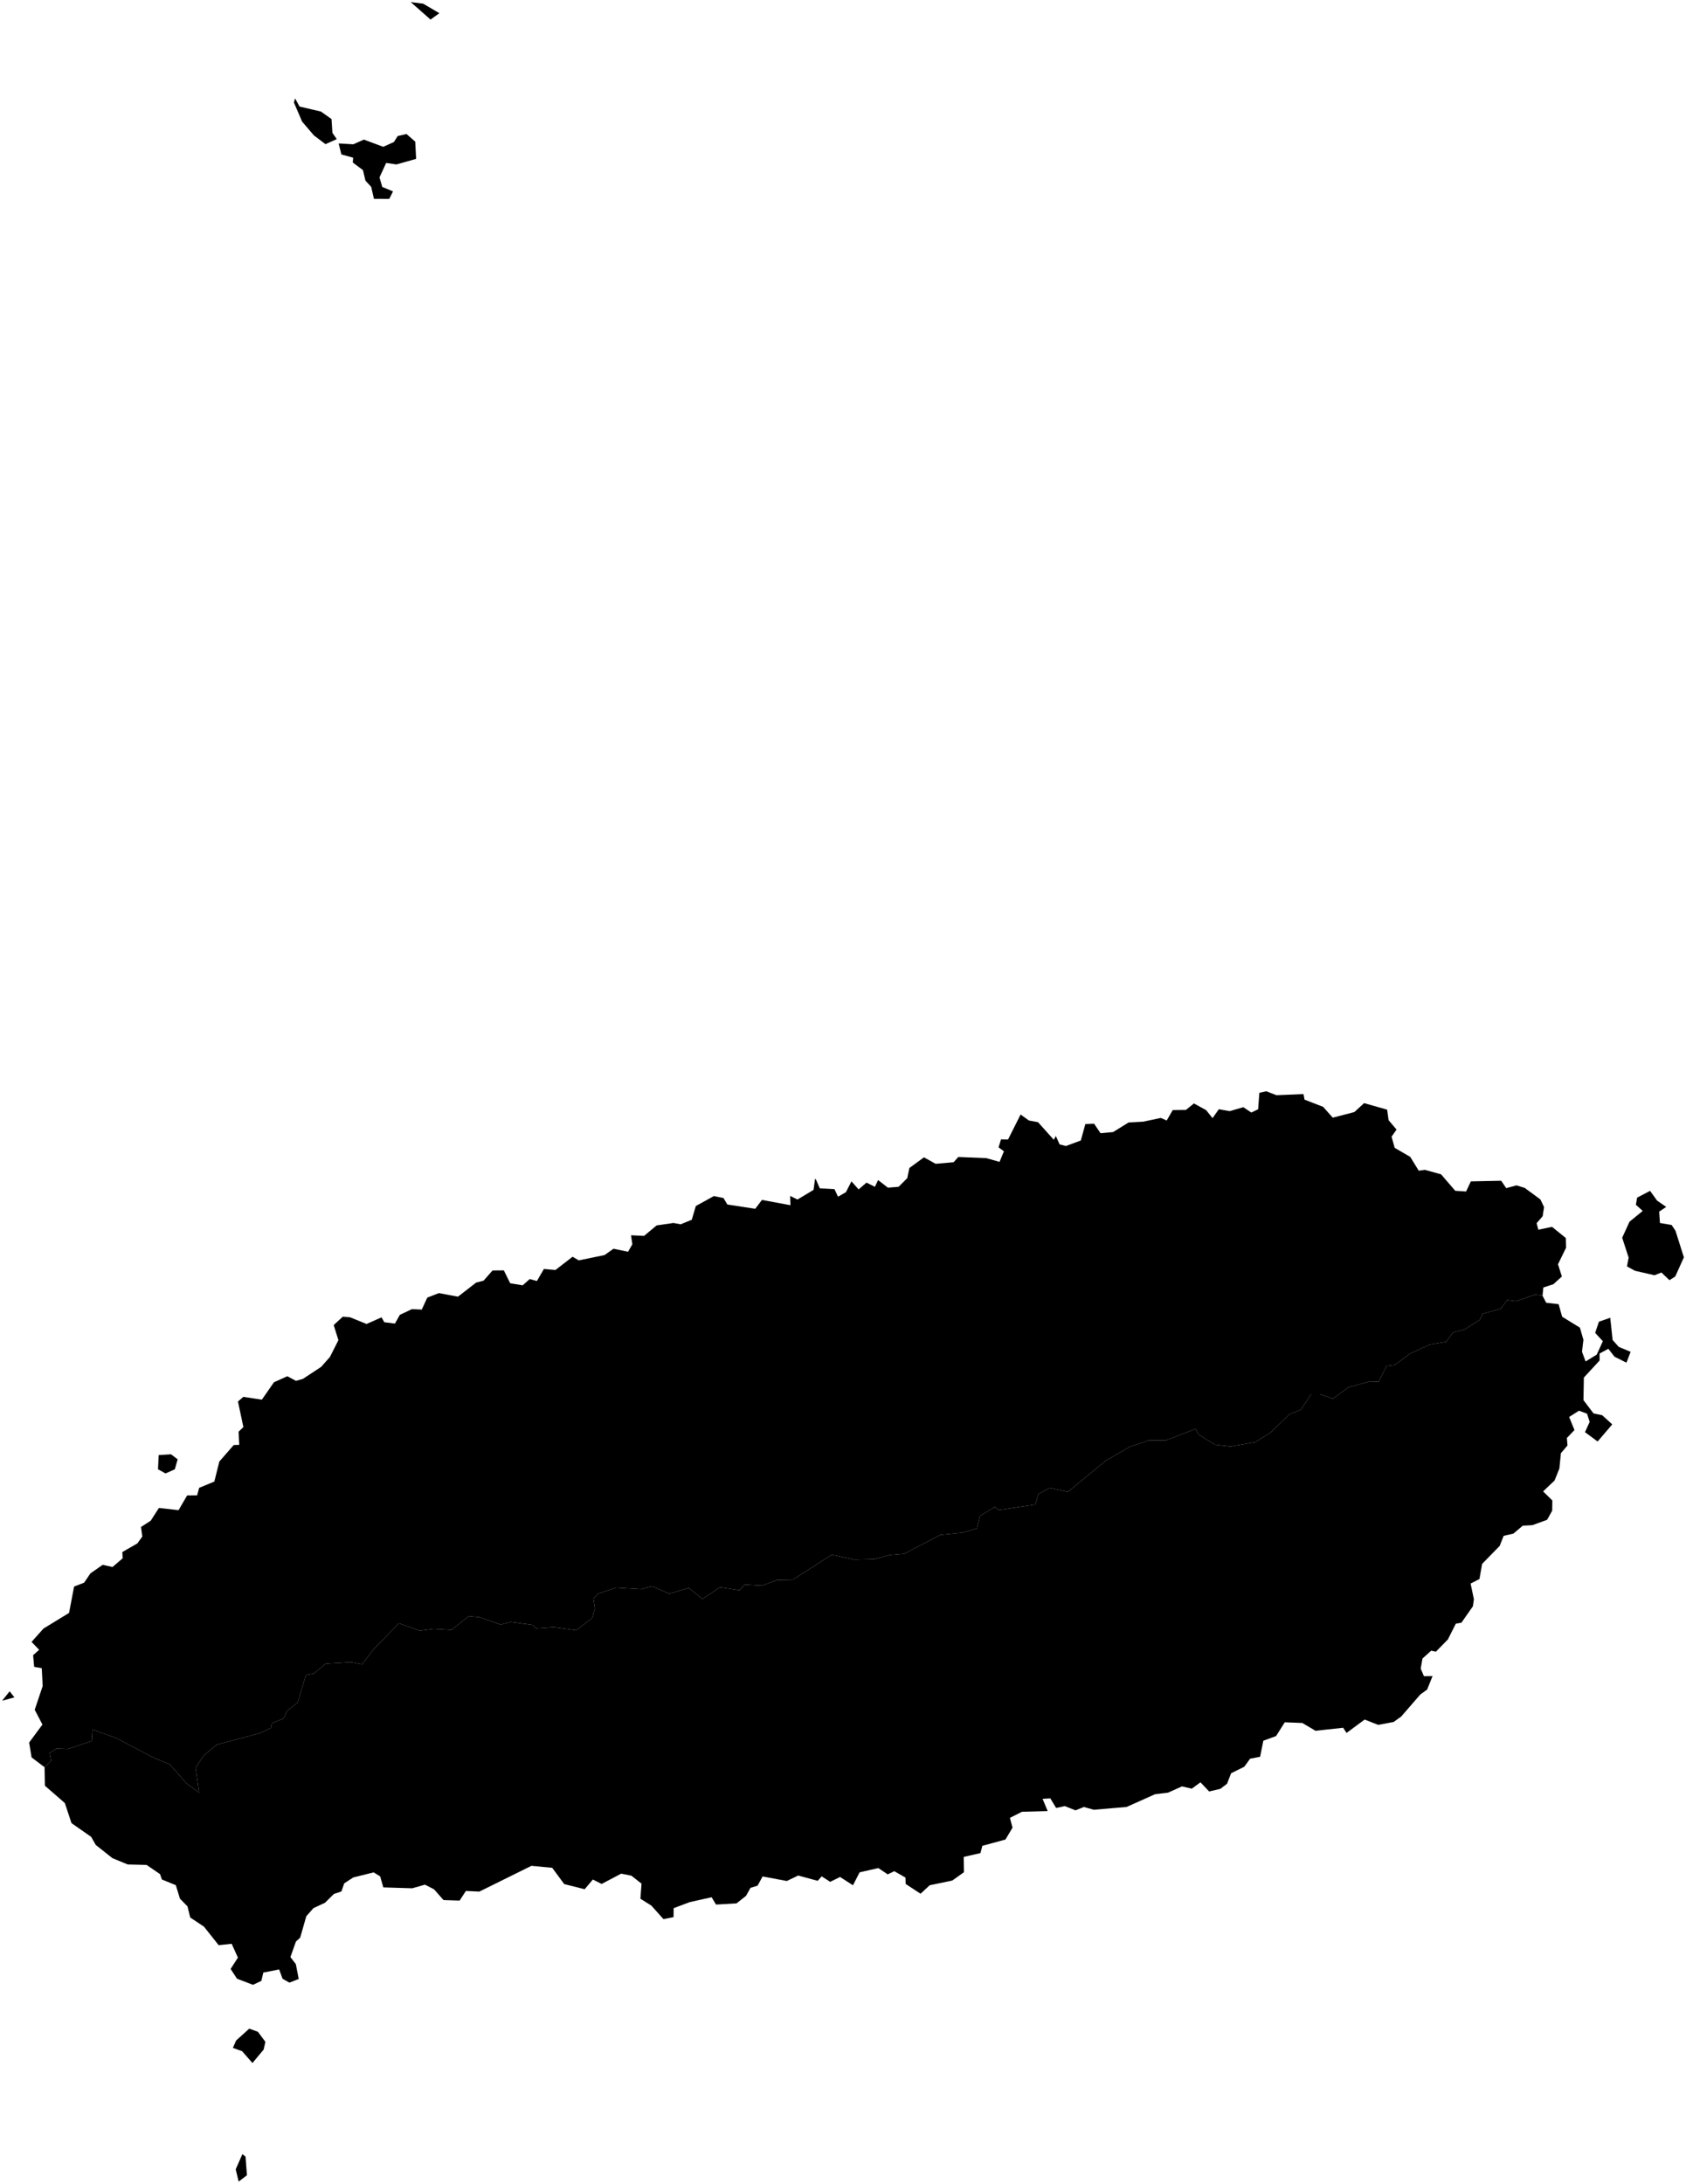 <?xml version="1.0"?>
<svg xmlns="http://www.w3.org/2000/svg" version="1.2" baseProfile="tiny" width="800" height="1036" viewBox="0 0 800 1036" stroke-linecap="round" stroke-linejoin="round">
<g id="제주특별자치도_시군구_경계">
<path d="M 115 1022 116.5 1023.17 117.17 1032.02 113.24 1035 111.84 1029.21 115 1022 Z M 118.27 962.45 122.38 963.95 125.93 968.71 125.09 972.39 119.79 978.76 114.88 973.16 110.51 971.57 112.04 968.08 118.27 962.45 Z M 21.15 838.43 24.26 835.44 23.52 831.68 26.76 829.6 32.17 829.81 43.54 825.98 43.91 820.6 55.13 824.58 72.82 833.88 80.6 837.08 88.46 846.09 94.49 850.47 92.8 838.7 96.76 832.76 102.87 827.71 123 822.35 128.66 819.73 129.05 817.54 134.51 815.33 136.29 811.64 141.21 807.78 145.18 794.63 148.88 794.01 154.52 789.31 166.51 788.56 171.83 789.58 177.18 782.56 189.26 770.15 199.22 773.65 205.79 772.77 214.21 773.28 222.45 766.75 227.6 767.28 237.61 770.76 242.27 769.48 252.6 770.9 254.48 772.59 262.7 771.97 273.47 773.43 280.94 767.65 282.32 763.27 281.57 758.47 283.82 756.07 292.34 753.24 304.09 753.98 309.37 752.55 317.53 756.11 326.81 753.37 333.28 758.6 341.69 753.04 350.93 754.48 353.31 751.78 361.59 752.27 368.61 749.62 376.18 749.47 394.64 737.61 405.45 739.93 414.97 739.69 422.06 737.75 429.07 737.14 446.17 728.2 456.51 727.19 463.57 725.12 465 719.2 472.04 714.96 473.99 716.44 491.22 713.81 492.76 708.79 498.09 705.91 506.74 707.79 524.54 693.07 536.24 686.31 545.22 683.31 553.17 683.38 567.25 677.92 568.73 680.59 576.55 685.43 583.95 686.27 595.67 684.18 603 679.54 611.86 670.94 617.2 668.85 622.18 661.45 626.33 661.45 632.5 663.57 639.87 658.14 649.96 655.42 654.18 655.55 657.9 648.09 661.81 647.56 669.13 642.18 678.44 637.9 686.21 636.57 689.43 632.21 694.82 630.79 702.1 626.2 703.55 623.29 712.15 620.89 715.13 616.76 719.27 617.36 728.36 614.18 731.92 614.71 733.66 618.06 739.56 618.75 741.23 624.69 749.67 629.89 751.32 635.64 750.65 641.31 752.36 645.92 757.64 642.68 760.55 636.32 756.89 632.36 758.69 627.05 764.05 625.2 765.18 635.74 768.07 638.98 773.72 641.36 771.75 646.49 766.09 643.68 763.15 639.91 758.99 642.16 759.01 645.46 751.53 653.57 751.35 664.28 756.13 670.57 760.23 671.43 765.01 675.77 758.06 683.9 752.07 679.46 754.29 674.6 753.04 670.7 749.22 669.28 744.55 672.26 747.08 678.47 743.47 682.23 743.77 685.78 740.65 689.43 739.91 696.74 737.63 702.41 732.2 707.56 736.58 711.88 736.51 716.73 734.09 721.05 727.08 723.59 722.54 723.84 718.07 727.62 713.48 728.64 711.6 733.43 703.25 741.97 702 749.14 697.8 751.29 699.36 758.75 698.88 762.08 693.43 769.87 690.78 770.32 687.01 777.81 681.33 783.62 679.09 783.14 674.96 786.86 674.12 791.64 675.66 795.26 679.75 795.16 677.17 801.59 673.92 803.94 664.86 814.38 661.26 816.97 653.93 818.34 647.53 815.81 638.92 822.17 637.33 819.71 624.2 821.14 617.95 817.44 609.62 817.11 605.49 823.65 599.45 825.85 597.91 833.48 593.17 834.38 590.41 838.2 584.16 841.28 582.22 846.28 579.03 848.7 573.74 849.93 569.61 845.59 565.5 848.6 560.86 847.52 554.22 850.5 548.11 851.22 534.56 857.28 518.99 858.61 514.3 857.29 510.32 858.89 505.25 856.87 501.13 857.76 498.37 853.21 494.7 853.43 497.12 859.24 484.91 859.57 479.21 862.45 480.44 867.1 477.08 872.74 466.12 875.72 465.22 879.17 457.29 880.97 457.39 888.24 451.84 892.2 441.14 894.42 436.8 898.45 429.72 893.8 429.64 890.78 424.34 887.75 421.21 889.26 416.77 886.27 407.88 888.3 404.73 894.44 398.61 890.5 393.92 892.81 389.88 890.2 388 892.33 378.74 889.81 373.33 892.41 361.86 890.25 359.47 894.61 356.1 895.66 353.99 899.45 349.48 903.02 339.75 903.59 337.66 900.11 327.28 902.43 319.64 905.3 319.6 909.55 314.79 910.48 309.08 904.09 303.87 900.82 304.4 893.67 299.6 889.89 294.76 888.92 285.47 893.8 281.31 891.71 277.42 896.31 267.71 893.87 262.03 886.15 252.16 885.21 227.46 897.43 221.07 897.13 218.08 901.71 210.45 901.46 205.96 896.36 201.64 894.14 195.6 895.86 181.87 895.44 180.39 890.22 177.3 888.32 167.63 890.72 163.33 893.52 162.01 897.36 158.43 898.56 154.2 902.74 148.73 905.28 145.34 909.12 142.43 919.29 140.42 921.14 137.8 928.5 140.38 931.86 141.74 938.89 137.32 940.63 134.07 938.79 132.46 934.38 124.94 935.84 124.02 939.79 120.04 941.67 112.46 938.76 109.42 934.14 112.89 928.76 109.93 922.2 103.76 922.86 96.79 914.08 90.26 909.73 88.96 904.44 85.38 900.79 83.42 894.38 76.81 891.69 75.93 889.14 69.55 884.78 60.6 884.56 53.33 881.57 45.44 875.3 43.25 871.46 33.92 864.95 30.77 855.43 21.3 847.2 21.15 838.43 Z" fill-rule="evenodd" id="서귀포시"/>
<path d="M 1 806.89 4.57 802.42 6.84 805.28 1 806.89 Z M 81.17 689.97 84.29 692.36 82.95 697.09 78.54 699.05 74.97 697.07 75.3 690.34 81.17 689.97 Z M 790.61 572.61 787.27 574.84 787.63 580.23 793.16 581.16 795 583.89 799 596.52 794.9 605.6 792.15 607.37 788.33 603.71 785.06 605.03 775.81 602.9 771.99 600.83 772.78 596.64 769.72 587.22 773.2 579.61 779.46 574.5 776.22 571.58 776.8 568.21 782.96 564.98 786.26 569.59 790.61 572.61 Z M 731.99 577 729.12 580.33 729.94 583.41 736.42 582.06 742.95 587.34 743.11 591.92 739.26 599.83 741.11 605.6 737.1 609.26 732.31 610.84 731.92 614.71 728.36 614.18 719.27 617.36 715.13 616.76 712.15 620.89 703.55 623.29 702.1 626.2 694.82 630.79 689.43 632.21 686.21 636.57 678.44 637.9 669.13 642.18 661.81 647.56 657.9 648.09 654.18 655.55 649.96 655.42 639.87 658.14 632.5 663.57 626.33 661.45 622.18 661.45 617.2 668.85 611.86 670.94 603 679.54 595.67 684.18 583.95 686.27 576.55 685.43 568.73 680.59 567.25 677.92 553.17 683.38 545.22 683.31 536.24 686.31 524.54 693.07 506.74 707.79 498.09 705.91 492.76 708.79 491.22 713.81 473.99 716.44 472.04 714.96 465 719.2 463.57 725.12 456.51 727.19 446.17 728.2 429.07 737.14 422.06 737.75 414.97 739.69 405.45 739.93 394.64 737.61 376.18 749.47 368.61 749.62 361.59 752.27 353.31 751.78 350.93 754.48 341.69 753.04 333.28 758.6 326.81 753.37 317.53 756.11 309.37 752.55 304.09 753.98 292.34 753.24 283.82 756.07 281.57 758.47 282.32 763.27 280.94 767.65 273.47 773.43 262.7 771.97 254.48 772.59 252.6 770.9 242.27 769.48 237.61 770.76 227.6 767.28 222.45 766.75 214.21 773.28 205.79 772.77 199.22 773.65 189.26 770.15 177.18 782.56 171.83 789.58 166.51 788.56 154.52 789.31 148.88 794.01 145.18 794.63 141.21 807.78 136.29 811.64 134.51 815.33 129.05 817.54 128.66 819.73 123 822.35 102.87 827.71 96.76 832.76 92.8 838.7 94.49 850.47 88.46 846.09 80.6 837.08 72.82 833.88 55.13 824.58 43.91 820.6 43.54 825.98 32.17 829.81 26.76 829.6 23.52 831.68 24.26 835.44 21.15 838.43 14.98 833.77 13.83 826.71 20.14 818.18 16.47 811.18 20.25 799.92 19.81 791.46 16.21 790.8 15.71 785.27 18.59 782.73 14.97 778.98 20.62 772.65 32.76 765.22 35.16 752.71 39.92 750.88 42.9 746.47 48.71 742.41 53.39 743.43 58.19 739.32 58.04 736.34 65.17 732.25 67.53 728.99 66.91 724.44 71.52 721.47 75.4 715.42 84.73 716.47 88.78 709.5 93.54 709.44 94.48 705.89 101.7 702.9 104.07 693.41 110.89 685.58 113.52 685.48 113.21 679.24 115.49 677.06 112.91 664.92 115.47 662.71 124.25 664.05 129.97 655.81 136.33 652.93 140.41 655.11 143.67 654.22 152.38 648.49 156.54 643.8 160.58 635.81 158.33 628.65 162.64 624.69 166.08 624.95 173.93 628.14 181.03 624.99 182.35 627.31 187.4 627.95 189.73 623.79 195.46 621.1 200.12 621.31 202.75 615.62 208.27 613.49 217.31 615.18 225.92 608.5 229.46 607.59 233.7 602.75 239.07 602.71 242.08 608.82 248.02 609.79 251.36 606.82 254.76 607.76 258.08 602.04 263.55 602.53 271.69 596.23 274.62 597.97 286.86 595.44 291.1 592.44 298.01 593.88 300.04 590.33 299.42 586.05 305.61 586.35 311.56 581.38 319.53 580.22 322.96 580.85 328.24 578.69 330.17 572.17 338.74 567.45 343.3 568.39 345.13 571.46 358.35 573.49 361.55 569.29 375.07 571.79 374.91 567.36 378.39 569.1 386.03 564.52 386.73 559.29 387.15 559.58 388.99 563.79 395.95 564.18 397.64 567.75 401.37 565.63 404.01 560.47 407.41 564.29 411.16 561.07 415.14 563.07 416.65 559.86 421.3 563.47 426.37 563.06 430.49 558.96 431.5 554.13 438.42 549.08 443.96 552.15 452.5 551.4 454.7 548.91 468.04 549.46 474.28 551.24 476.36 546.2 473.82 544.36 474.97 540.55 478.31 540.62 484.27 528.76 488.21 531.6 492.55 532.41 500.02 540.75 500.99 538.97 502.79 542.96 505.81 543.69 512.85 541.08 514.99 533.3 519.15 533.13 522.2 537.63 528.15 537.09 535.51 532.54 542.5 532.15 550.78 530.38 553.59 531.6 556.47 526.64 562.72 526.58 566.52 523.51 572.31 526.69 575.35 530.47 578.34 526.25 583.48 527.16 589.96 525.29 593.75 527.83 596.98 526.27 597.56 518.45 600.85 517.74 605.68 519.6 618.5 519.08 619 521.7 627.83 525.13 632.38 530.26 642.63 527.6 647.26 523.36 658.19 526.46 658.88 531.44 662.66 535.91 660.29 539.27 661.77 544.57 669.15 548.86 673.19 555.42 676.09 555 683.79 557.15 690.51 564.95 695.65 565.29 697.92 560.48 712.31 560.18 714.69 563.69 719.56 562.38 723.44 563.56 730.91 569.05 732.65 572.68 731.99 577 Z M 197.03 67.21 197.45 75.38 188.08 78.02 183.23 77.3 180.07 84.17 181.38 88.7 186.48 90.8 184.7 94.36 177.44 94.33 176.13 88.66 173.4 85.68 172.21 80.7 167.39 77.1 167.57 74.82 161.98 73.27 160.69 68.06 167.65 68.46 172.65 66.23 181.85 69.65 186.9 67.38 188.69 64.56 192.88 63.57 197.03 67.21 Z M 140.03 46.7 142.14 50.56 152.28 52.92 157.31 56.49 157.73 63.03 159.79 66 154.45 68.4 148.98 64.28 143.34 57.68 139.45 48.61 140.03 46.7 Z M 194.9 1 200.79 1.74 208.47 6.26 204.29 9.29 194.9 1 Z" fill-rule="evenodd" id="제주시"/>
</g>
</svg>